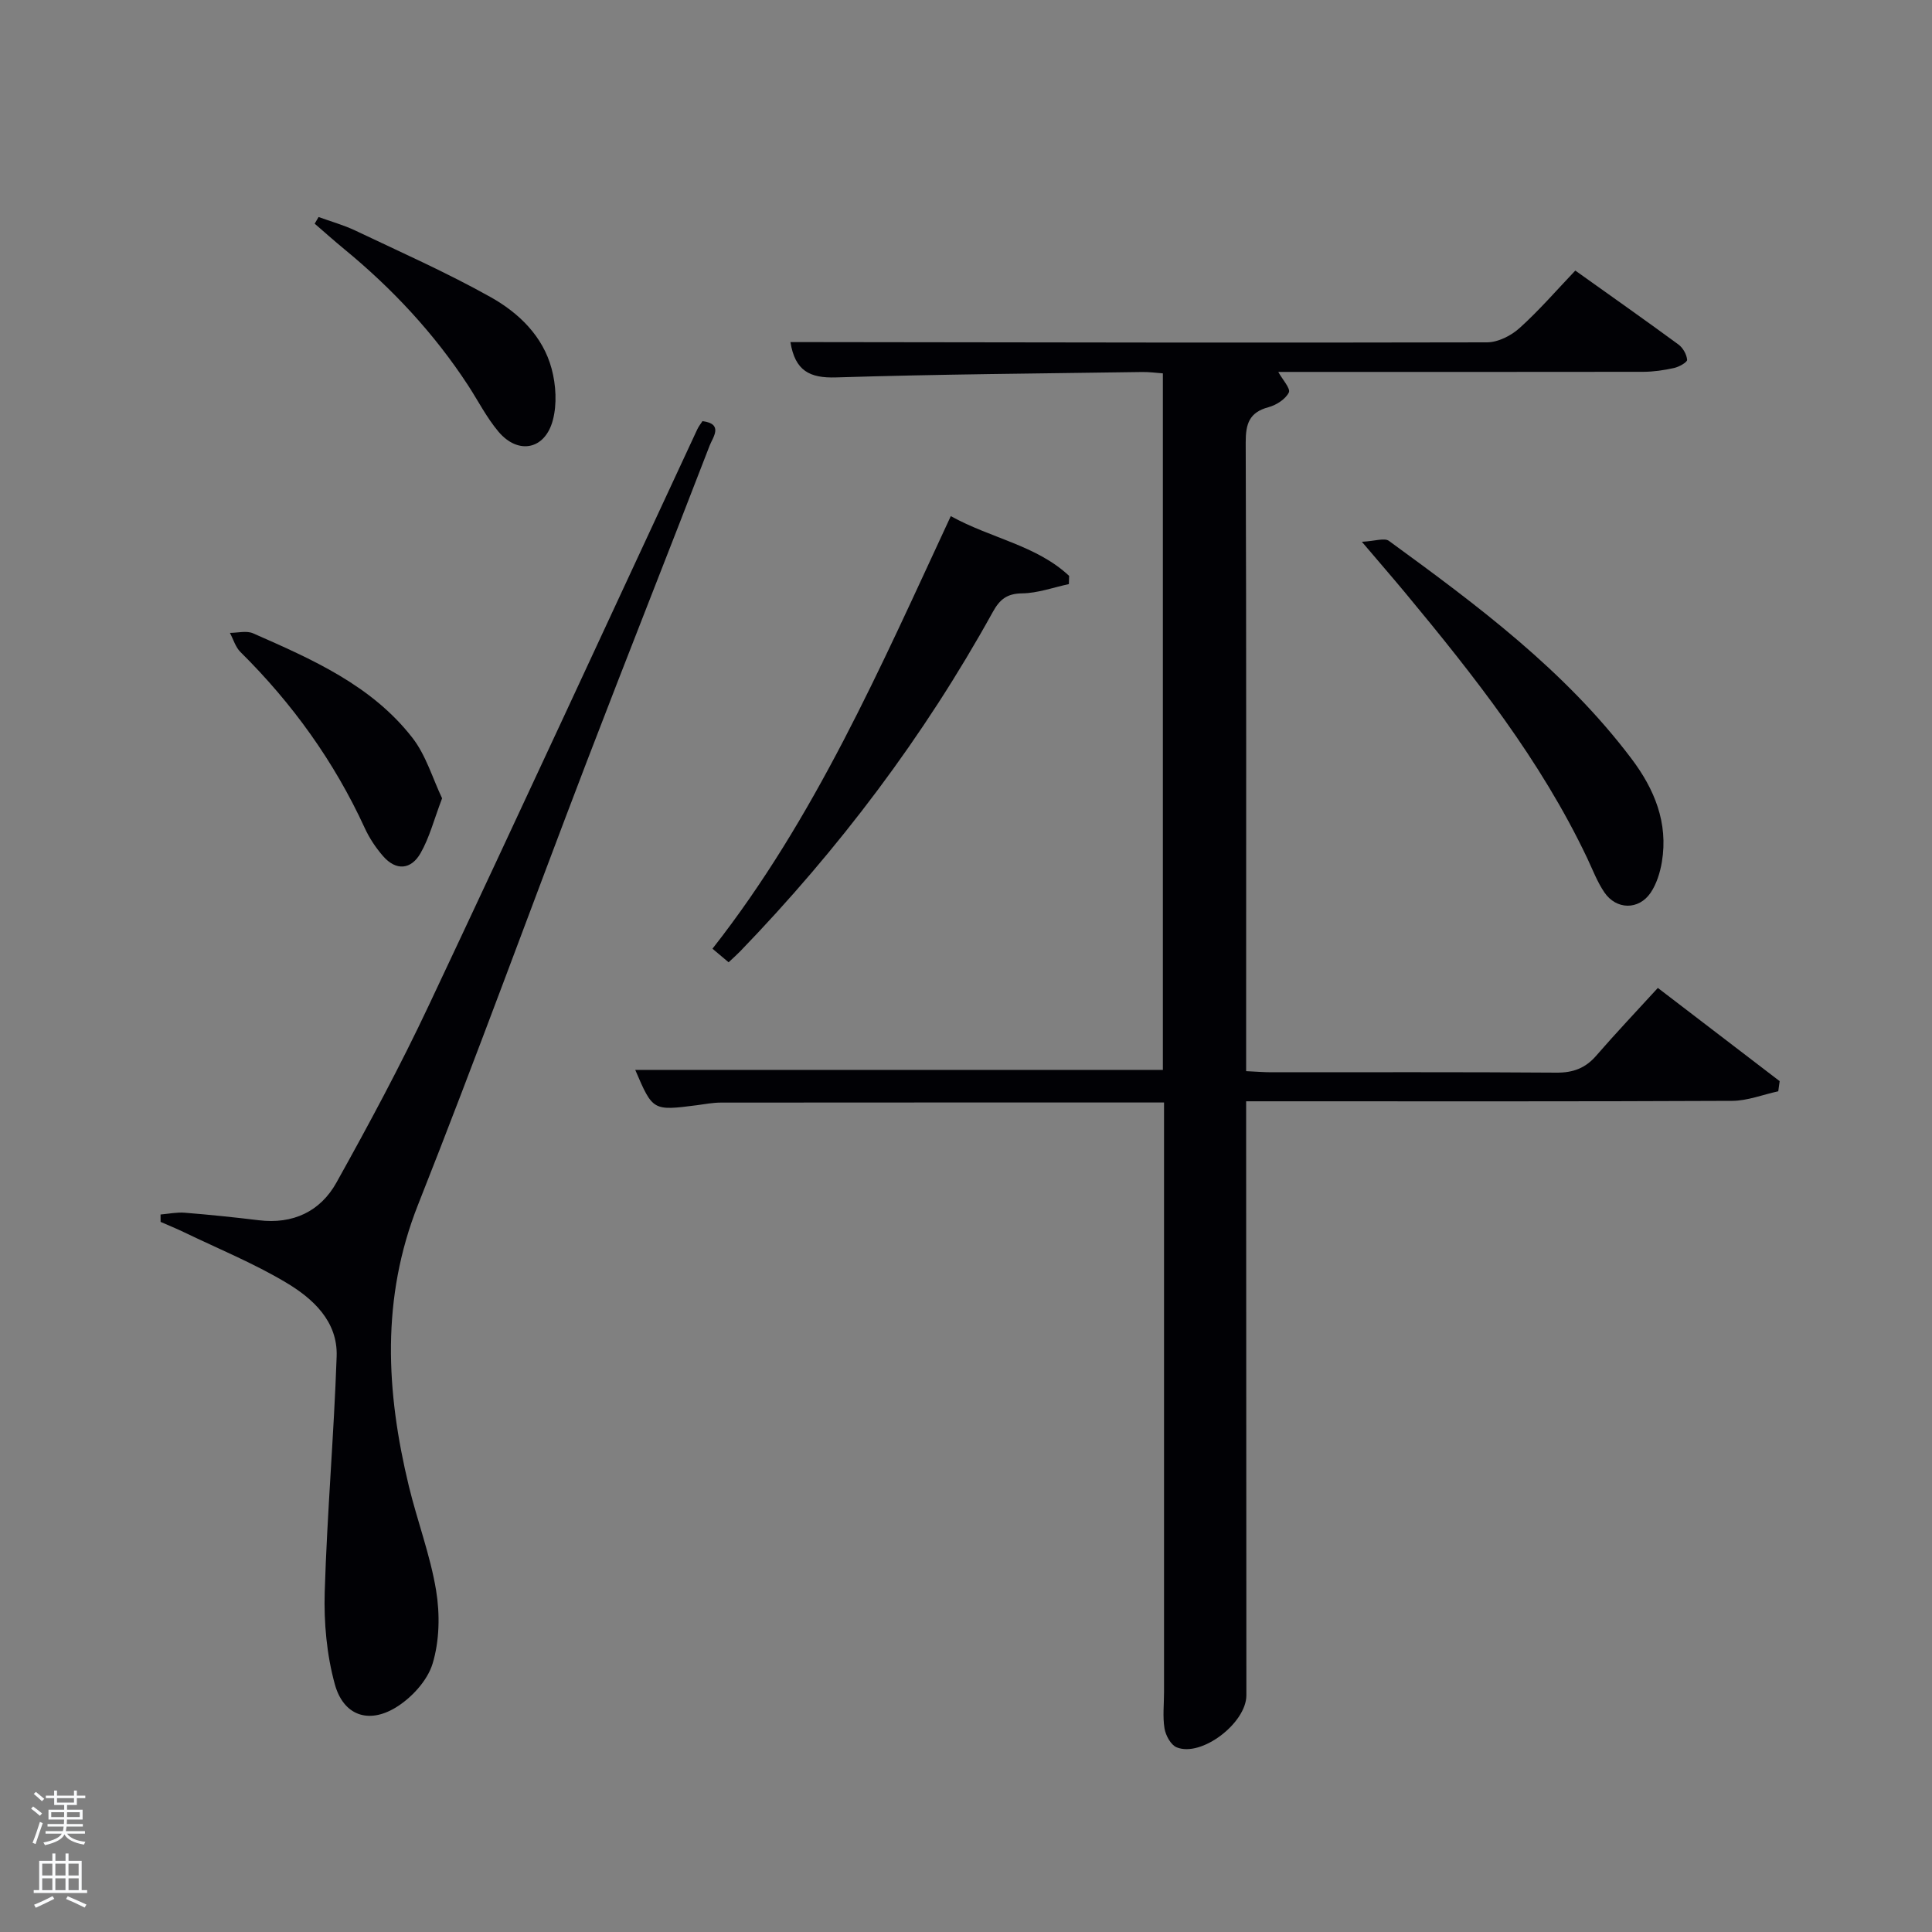 <svg enable-background="new 0 0 400 400" viewBox="0 0 400 400" xmlns="http://www.w3.org/2000/svg"><rect x="0" y="0" width="400" height="400" fill="#808080" stroke="none"/><path d="m6.44 374.46.42-.45c.65.47 1.27.95 1.85 1.44l-.45.49c-.65-.56-1.25-1.06-1.82-1.48m.93 7.33-.63-.26c.55-1.36 1.05-2.8 1.52-4.33.19.1.38.19.59.27-.46 1.29-.95 2.73-1.48 4.32m-.38-10.38.44-.42c.43.34 1.01.82 1.74 1.44l-.49.49c-.53-.51-1.09-1.01-1.69-1.51m2.5.35h1.72v-1.04h.59v1.04h3.52v-1.04h.59v1.04h1.75v.53h-1.75v1.42h-2.03v.97h3.22v2.03h-3.24c0 .35-.01.66-.03.93h3.32v.53h-3.37c-.03.27-.08.58-.15.94h3.96v.53h-3.71c.67.92 1.93 1.48 3.79 1.68-.13.24-.23.44-.29.59-2.13-.38-3.48-1.08-4.04-2.12-.43.97-1.77 1.72-4.03 2.23-.09-.19-.2-.37-.33-.55 2.1-.42 3.37-1.03 3.81-1.83h-3.36v-.53h3.58c.08-.29.13-.61.16-.94h-3.33v-.53h3.39c.02-.27.04-.58.04-.93h-3.23v-2.03h3.25v-.97h-2.07v-1.42h-1.73zm1.12 3.44v1h2.65c.01-.3.02-.44.02-.4v-.25-.35zm1.19-2h3.52v-.91h-3.52zm4.71 2h-2.63v.59c0 .15-.01.28-.01.4h2.64z" fill="#fafbfc"/><path d="m13.56 383.74h.63v1.52h2.72v6.07h1.13v.6h-11.06v-.6h1.13v-6.07h2.73v-1.52h.63v1.52h2.1v-1.52zm-2.69 8.83.38.56c-1.24.63-2.53 1.25-3.85 1.85-.1-.21-.21-.42-.34-.63 1.36-.55 2.63-1.15 3.81-1.78m-2.13-4.27h2.1v-2.45h-2.1zm0 3.04h2.1v-2.46h-2.1zm2.72-3.04h2.1v-2.45h-2.1zm0 3.04h2.1v-2.46h-2.1zm6.07 3.6c-1.41-.71-2.7-1.3-3.86-1.78l.35-.56c1.45.62 2.75 1.19 3.88 1.72zm-1.25-9.09h-2.1v2.45h2.1zm-2.09 5.49h2.1v-2.46h-2.1z" fill="#fafbfc"/><g fill="#010105"><path d="m241 228.26c-31.11 0-61.43-.01-91.75.02-1.65 0-3.31.32-4.95.54-9.14 1.17-9.14 1.18-12.78-7.31h109.24c0-47.92 0-95.85 0-144.21-1.39-.1-2.82-.3-4.25-.28-21.14.31-42.29.46-63.41 1.12-5.45.17-8.49-1.35-9.45-7.31h5.27c46.32.06 92.64.16 138.96.05 2.28-.01 4.98-1.38 6.73-2.96 4.05-3.65 7.64-7.81 11.54-11.9 7.36 5.25 14.41 10.21 21.36 15.31.92.68 1.7 2.05 1.79 3.16.04.51-1.67 1.47-2.7 1.7-2.08.46-4.24.78-6.37.79-25.16.04-50.32.02-75.58.02.86 1.57 2.59 3.45 2.19 4.26-.7 1.4-2.6 2.61-4.23 3.05-3.97 1.07-4.71 3.44-4.7 7.28.15 41.65.09 83.31.09 124.97v5.21c2.01.09 3.62.23 5.24.23 19.66.01 39.32-.07 58.98.08 3.47.03 6.02-.92 8.27-3.52 4.03-4.65 8.26-9.11 12.75-14.02 9.07 6.94 17.15 13.12 25.22 19.3-.1.7-.19 1.4-.29 2.1-3.18.69-6.35 1.96-9.53 1.98-31.49.15-62.98.09-94.47.09-1.82 0-3.64 0-6.17 0v5.51c.01 39.16.03 78.31.05 117.47 0 5.75-9.33 12.89-14.45 10.77-1.2-.5-2.26-2.46-2.5-3.9-.4-2.43-.1-4.98-.1-7.48 0-39.32 0-78.65 0-117.97 0-1.3 0-2.59 0-4.15z"/><path d="m33.24 251.45c1.66-.14 3.35-.5 4.99-.37 5.13.41 10.25.94 15.36 1.56 7.07.86 12.73-1.82 16.06-7.79 6.71-12.04 13.25-24.21 19.12-36.68 18.71-39.67 37.08-79.5 55.59-119.27.27-.59.69-1.11 1.08-1.71 4.41.57 2.15 3.34 1.49 5.05-8.42 21.84-17.07 43.6-25.45 65.46-11.7 30.55-22.88 61.31-34.93 91.73-7.68 19.38-6.63 38.67-1.91 58.23 1.75 7.24 4.44 14.3 5.65 21.61.81 4.93.71 10.45-.73 15.18-1.08 3.54-4.4 7.13-7.68 9.11-5.68 3.42-10.8 1.54-12.56-4.86-1.68-6.11-2.28-12.74-2.09-19.1.49-16.27 1.91-32.51 2.47-48.78.25-7.28-4.93-11.99-10.54-15.32-6.69-3.98-13.96-6.96-21-10.35-1.61-.78-3.27-1.45-4.91-2.17.01-.52 0-1.03-.01-1.53z"/><path d="m196.85 106.86c8.41 4.64 17.73 6.03 24.5 12.37-.02.57-.04 1.13-.05 1.7-3.23.69-6.45 1.88-9.69 1.92-3.17.04-4.65 1.29-6.07 3.87-14.25 25.79-31.87 49.09-52.32 70.27-.68.7-1.42 1.35-2.37 2.24-1.1-.93-2.07-1.74-3.34-2.81 21.22-27.03 34.74-58.16 49.34-89.56z"/><path d="m281.96 112.17c2.74-.14 4.68-.86 5.6-.19 18.27 13.32 36.42 26.8 50.22 45.1 4.77 6.32 7.63 13.27 6.3 21.34-.37 2.22-1.1 4.59-2.34 6.42-2.47 3.62-7.1 3.54-9.57-.08-1.48-2.17-2.43-4.71-3.56-7.1-9.64-20.29-23.42-37.75-37.65-54.9-2.55-3.07-5.16-6.07-9-10.59z"/><path d="m91.53 165.28c-1.68 4.42-2.62 8.15-4.46 11.36-1.94 3.4-5.04 3.74-7.77.6-1.5-1.73-2.83-3.72-3.78-5.8-6.32-13.76-15-25.82-25.74-36.45-1.03-1.02-1.47-2.63-2.18-3.96 1.61 0 3.44-.5 4.79.09 12.2 5.37 24.54 10.75 32.99 21.63 2.82 3.62 4.17 8.37 6.15 12.53z"/><path d="m65.96 44.93c2.52.92 5.13 1.64 7.55 2.78 9.41 4.48 18.98 8.71 28.06 13.8 5.81 3.25 10.83 8.07 12.64 14.84.9 3.36 1.13 7.32.25 10.64-1.62 6.13-7.19 7.2-11.25 2.39-2.44-2.89-4.19-6.35-6.27-9.55-7.05-10.81-15.76-20.12-25.71-28.29-2.07-1.7-4.05-3.48-6.08-5.23.26-.46.54-.92.81-1.38z"/></g></svg>